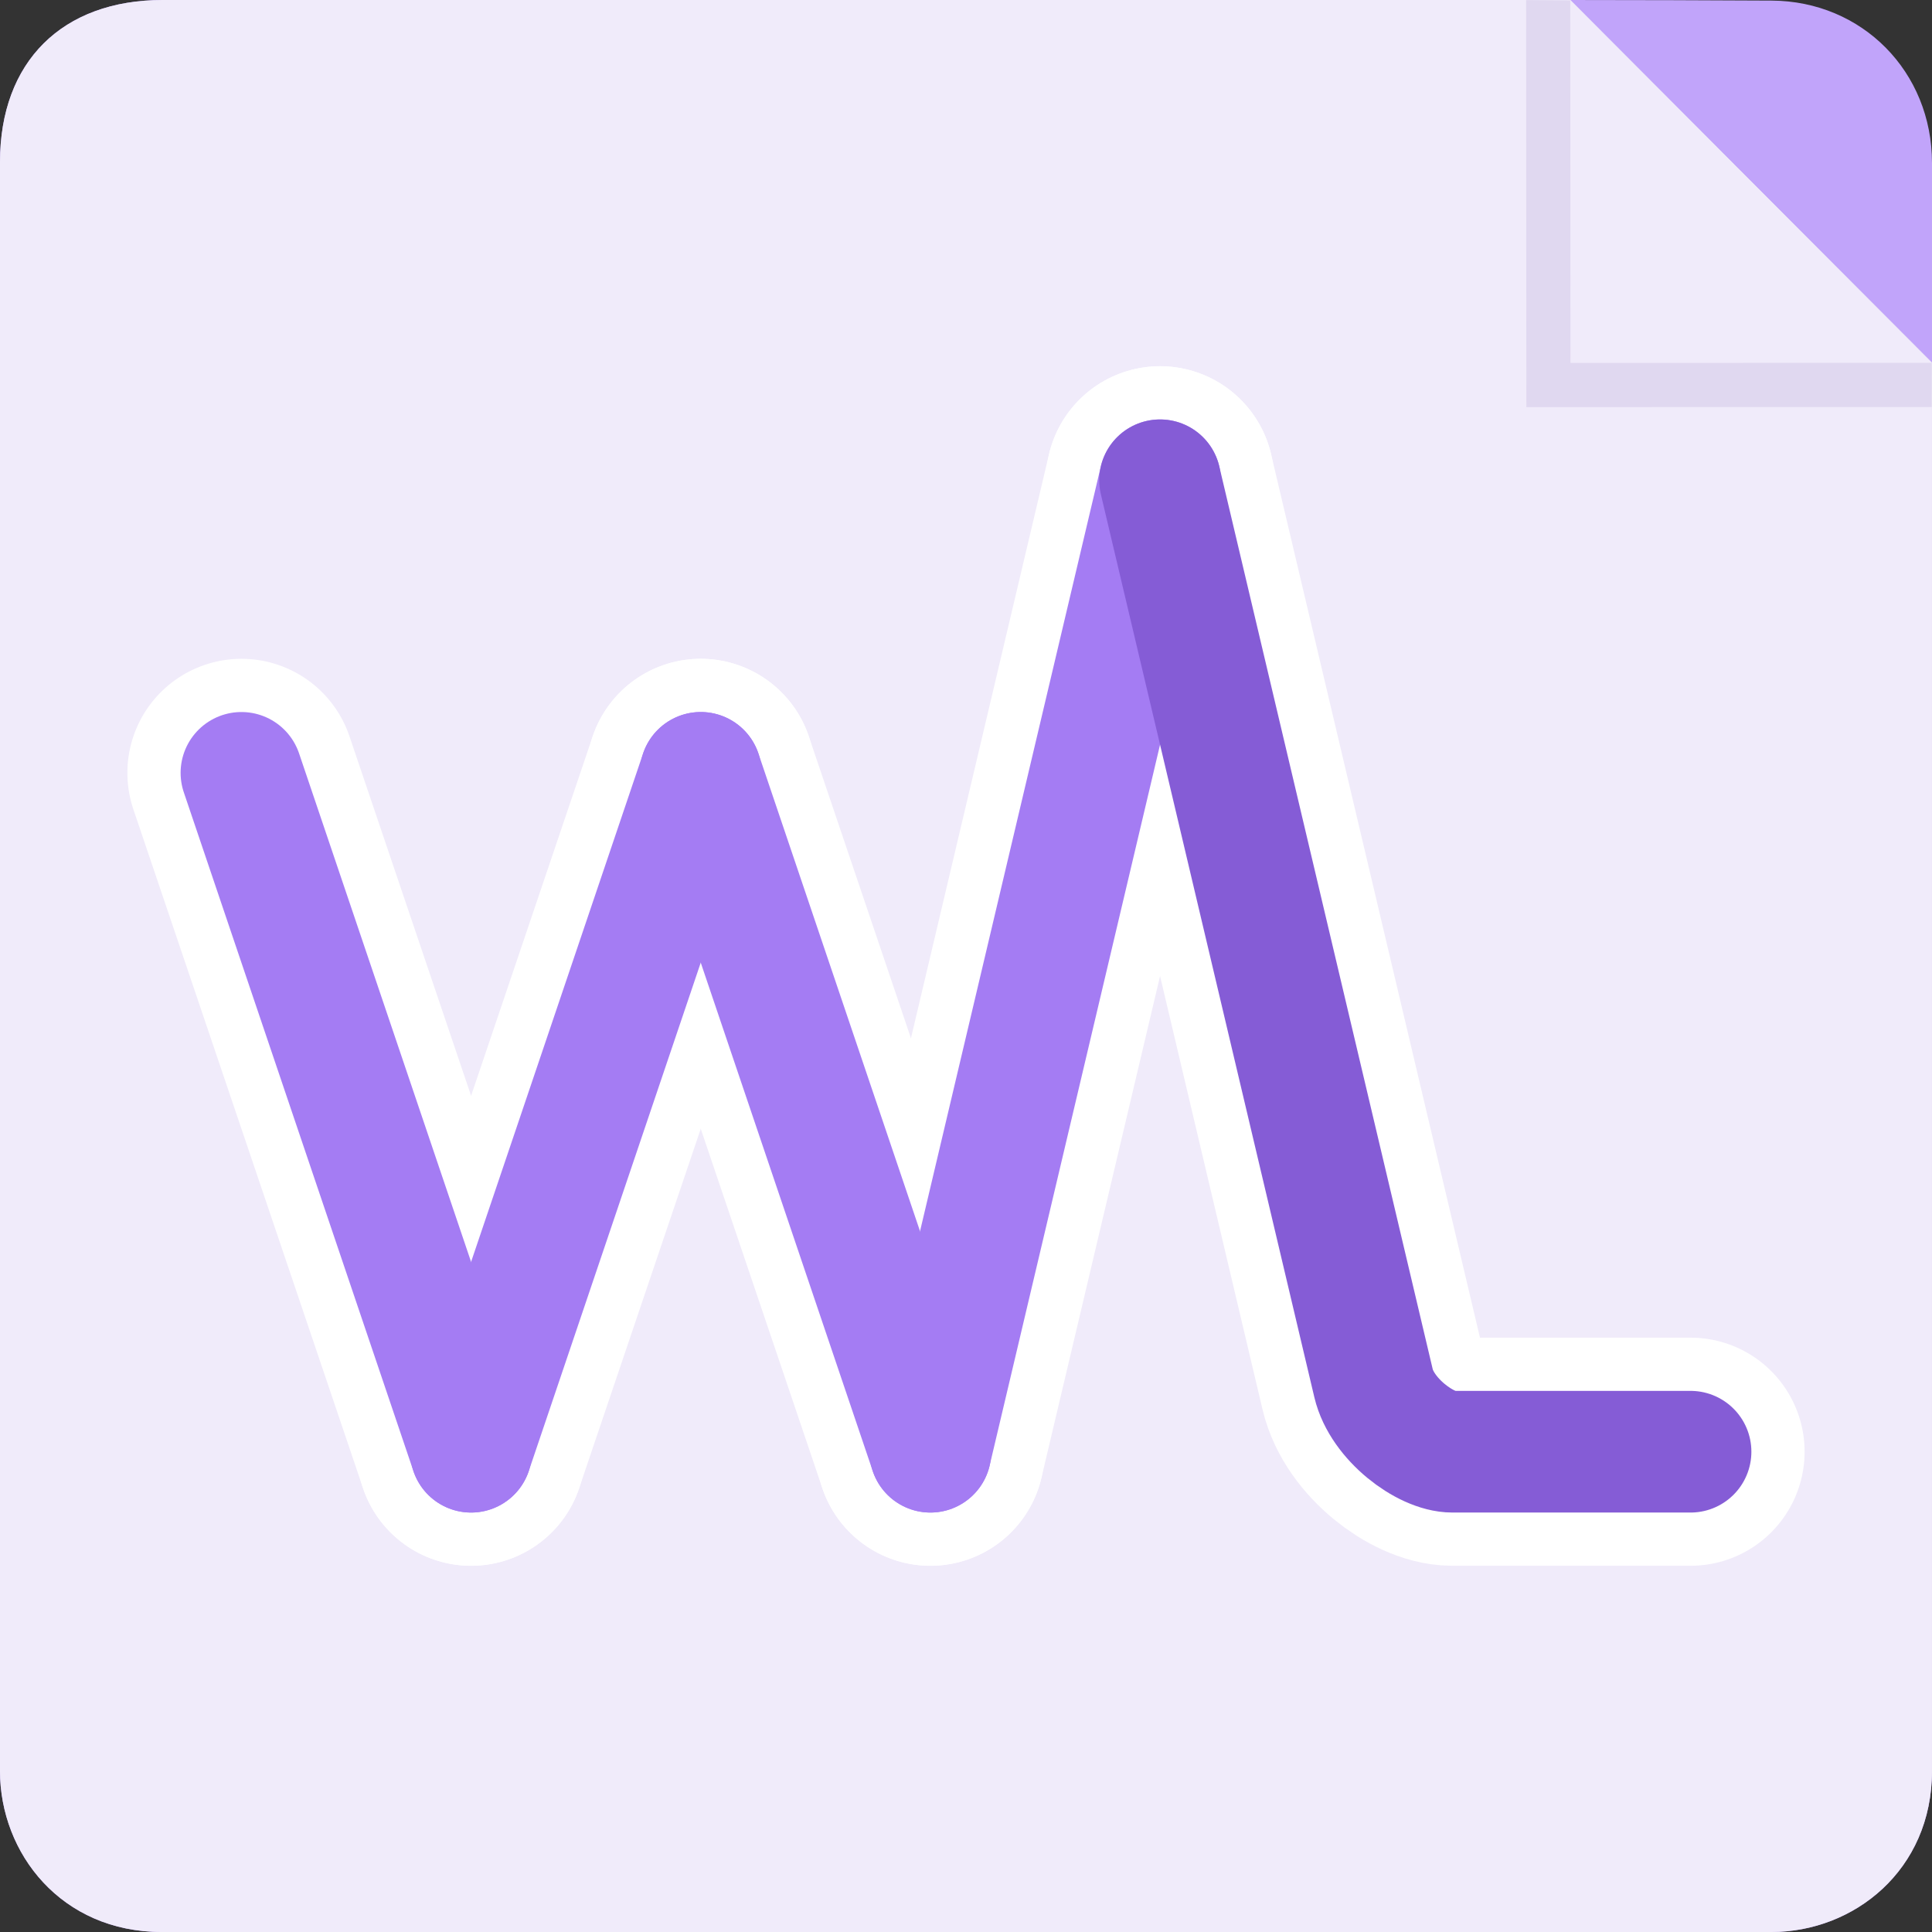 <svg version="1.1" xmlns="http://www.w3.org/2000/svg" xmlns:xlink="http://www.w3.org/1999/xlink" width="127.041" height="127.041" viewBox="0,0,127.041,127.041"><rect x="0" y="0" width="127.041" height="127.041" fill="#333333" stroke="none"/><g transform="translate(-176.48,-116.48)"><g stroke-miterlimit="10"><g stroke="#000000" stroke-width="0" stroke-linecap="butt"><path d="M176.48,232.93c0,-14.339 0,-79.818 0,-105.791c0,-6.609 4.098,-10.659 10.703,-10.659c22.751,0 75.251,0 92.552,0c4.368,0 9.128,0.018 13.234,0.039c5.966,0.03 10.552,4.68 10.552,10.68c0,4.077 0,8.795 0,13.14c0,17.337 0,69.919 0,92.592c0,6.539 -5.148,10.59 -10.558,10.59c-14.33,0 -79.884,0 -105.849,0c-6.594,0 -10.634,-5.166 -10.634,-10.59z" fill="#c1a4fa"/><path d="M176.48,232.93c0,-14.339 0,-79.818 0,-105.791c0,-6.609 4.098,-10.659 10.703,-10.659c22.751,0 92.552,0 92.552,0l23.785,23.859c0,0 0,69.919 0,92.592c0,6.539 -5.148,10.59 -10.558,10.59c-14.33,0 -79.884,0 -105.849,0c-6.594,0 -10.634,-5.166 -10.634,-10.59z" fill="#f0ebfa"/></g><g fill="none" stroke="#ffffff" stroke-width="15" stroke-linecap="round"><g><path d="M192.356,167.3l15.101,44.639"/><path d="M207.457,211.939l15.101,-44.639"/><path d="M222.559,167.3l15.101,44.639"/><path d="M237.66,211.939l15.101,-63.878"/></g><path d="M287.644,211.939c0,0 -12.129,0 -15.655,0c-1.783,0 -4.633,-2.146 -5.189,-4.496c-2.02,-8.543 -14.039,-59.381 -14.039,-59.381"/></g><g fill="none" stroke-width="8" stroke-linecap="round"><g stroke="#a47cf3"><path d="M192.356,167.3l15.101,44.639"/><path d="M207.457,211.939l15.101,-44.639"/><path d="M222.559,167.3l15.101,44.639"/><path d="M237.66,211.939l15.101,-63.878"/></g><path d="M287.644,211.939c0,0 -12.129,0 -15.655,0c-1.783,0 -4.633,-2.146 -5.189,-4.496c-2.02,-8.543 -14.039,-59.381 -14.039,-59.381" stroke="#855cd6"/></g><path d="M276.833,116.485l2.896,0.022l23.78,23.805l-0.006,2.933l-26.656,0.005z" fill="#e0d8f0" stroke="#000000" stroke-width="0" stroke-linecap="butt"/><path d="M279.735,116.48l23.785,23.859l-23.772,0.005z" fill="#f0ebfa" stroke="#000000" stroke-width="0" stroke-linecap="butt"/></g></g></svg>
